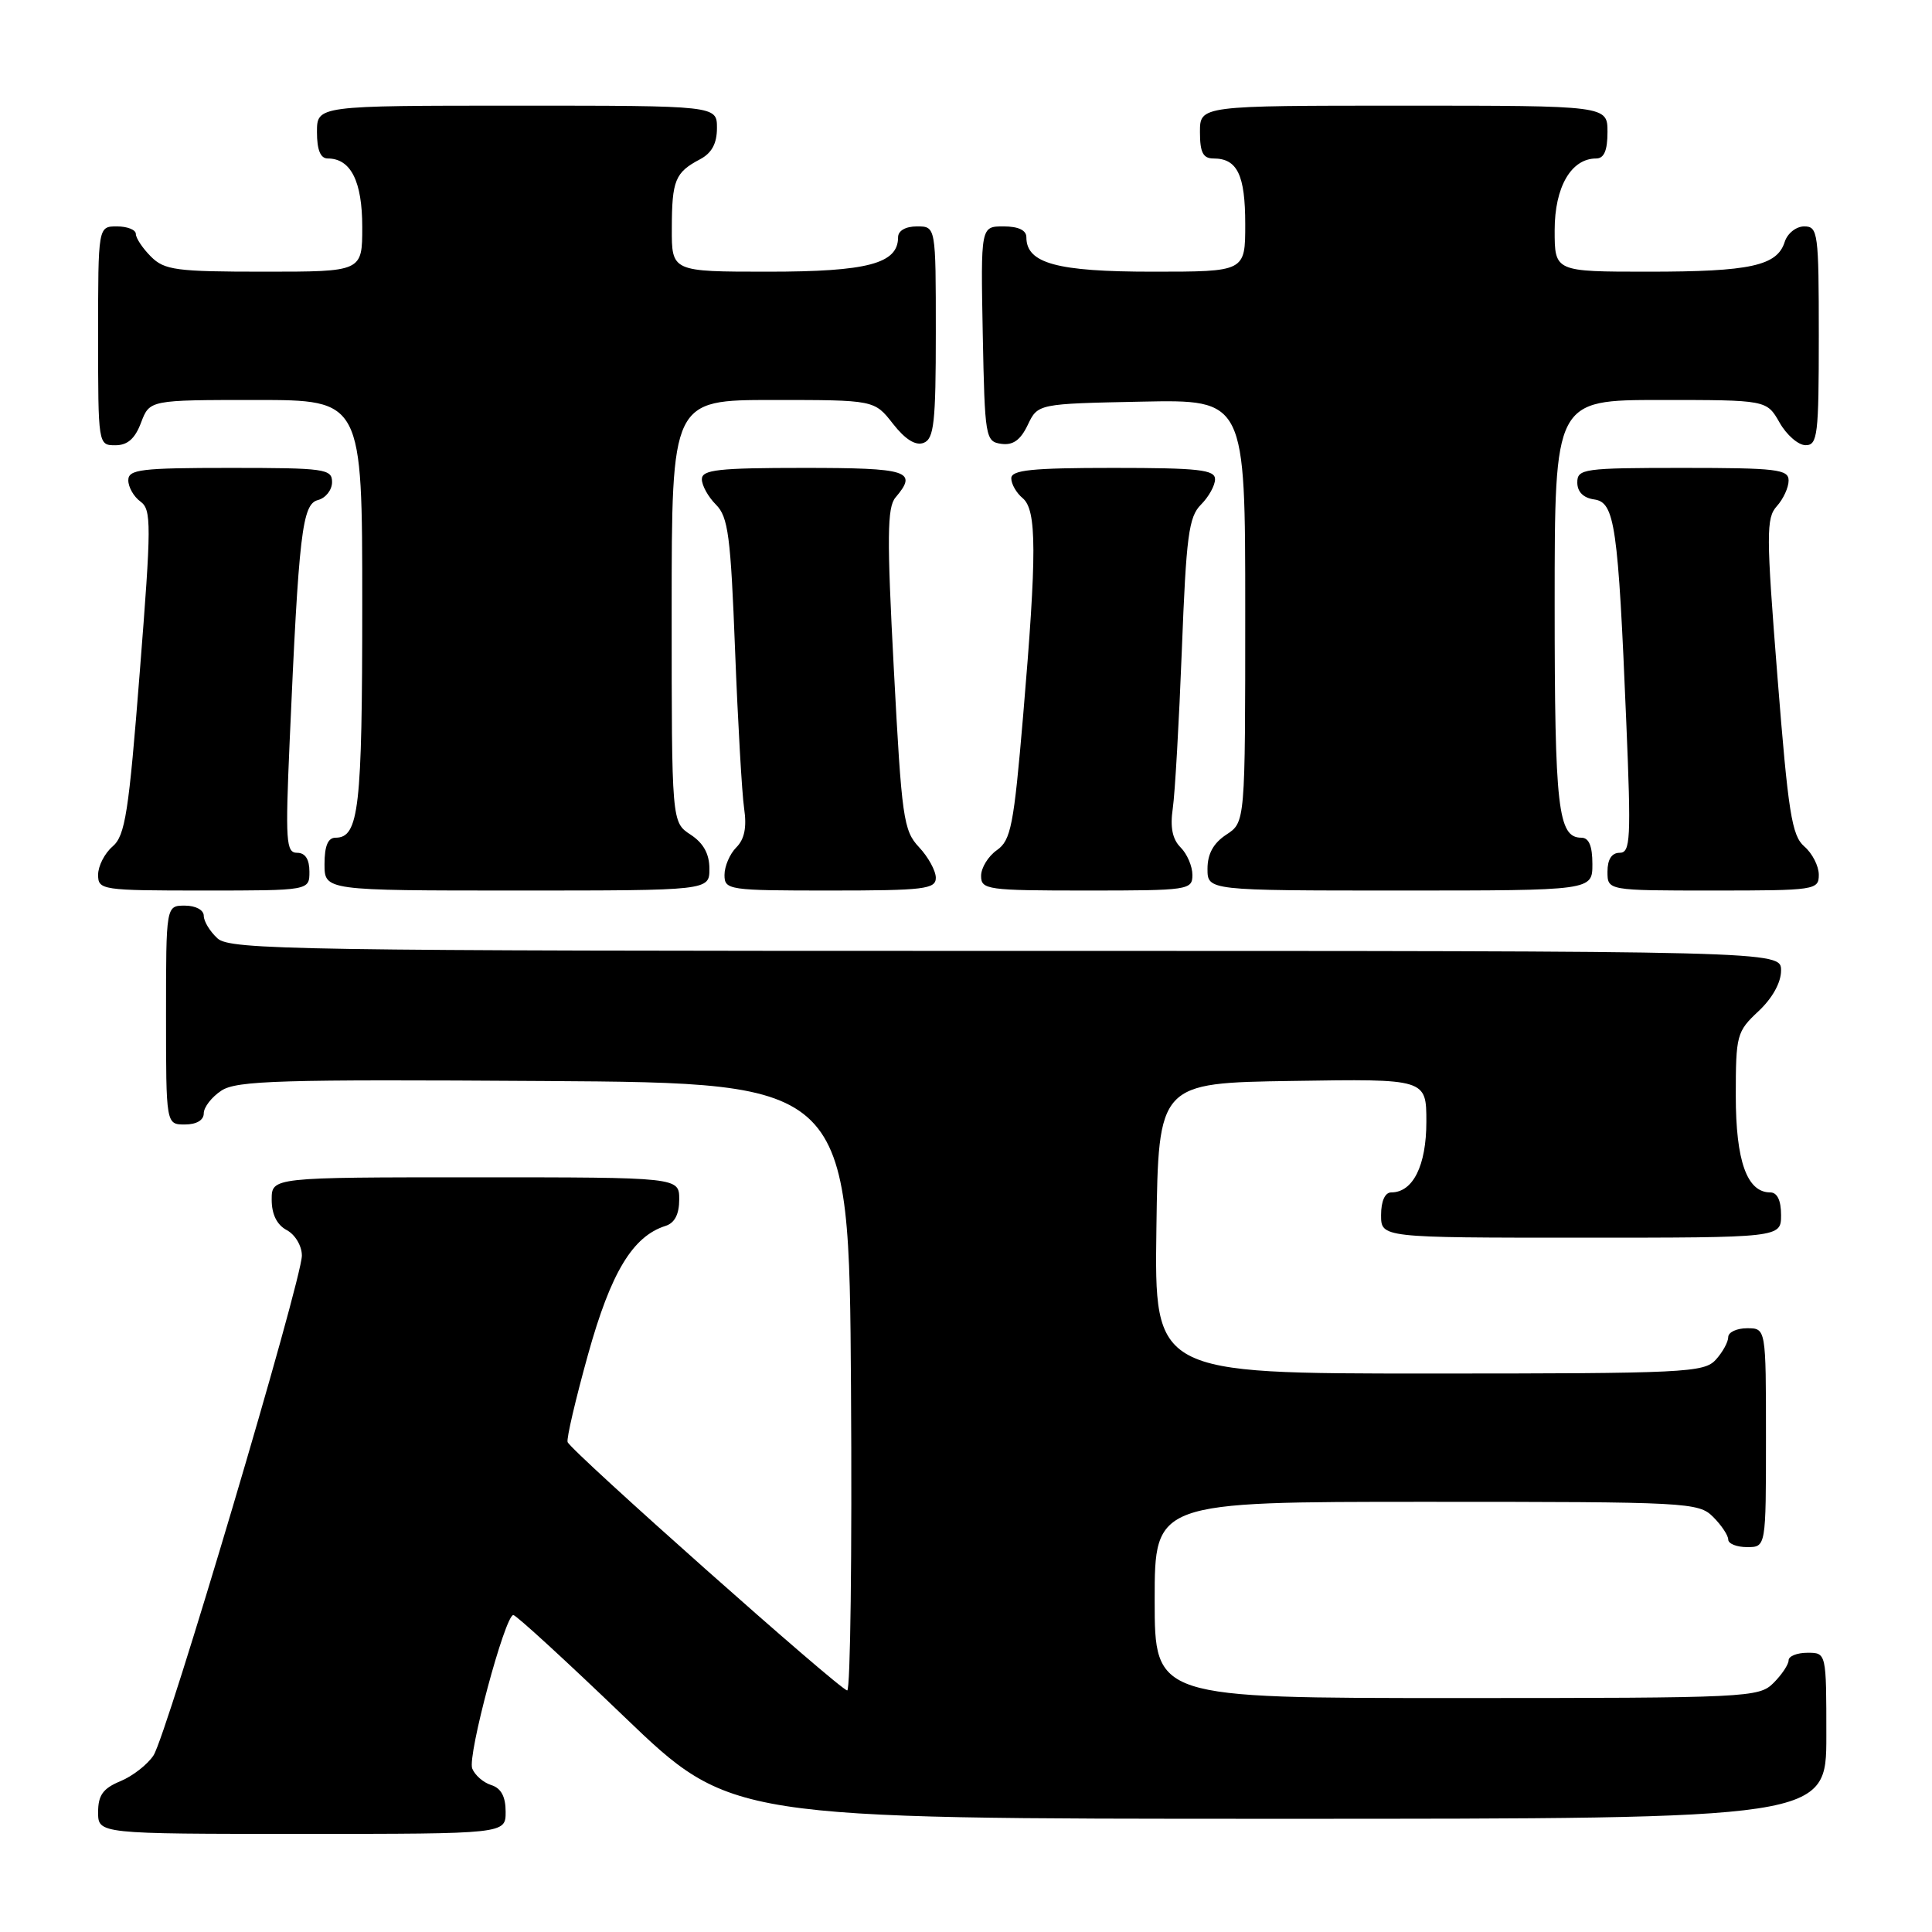 <?xml version="1.0" encoding="UTF-8" standalone="no"?>
<!DOCTYPE svg PUBLIC "-//W3C//DTD SVG 1.1//EN" "http://www.w3.org/Graphics/SVG/1.1/DTD/svg11.dtd" >
<svg xmlns="http://www.w3.org/2000/svg" xmlns:xlink="http://www.w3.org/1999/xlink" version="1.1" viewBox="0 0 256 256">
 <g >
 <path fill="currentColor"
d=" M 67.00 240.07 C 67.00 238.06 66.40 236.94 65.09 236.53 C 64.04 236.20 62.91 235.21 62.57 234.33 C 61.92 232.64 66.92 214.00 68.02 214.00 C 68.38 214.00 75.01 220.07 82.74 227.50 C 96.81 241.00 96.81 241.00 169.41 241.00 C 242.00 241.00 242.00 241.00 242.00 230.00 C 242.00 219.00 242.00 219.00 239.50 219.00 C 238.12 219.00 237.00 219.45 237.00 220.00 C 237.00 220.55 236.10 221.90 235.00 223.00 C 233.07 224.93 231.67 225.00 193.00 225.00 C 153.00 225.00 153.00 225.00 153.00 212.00 C 153.00 199.00 153.00 199.00 189.00 199.00 C 223.67 199.00 225.07 199.07 227.00 201.00 C 228.10 202.10 229.00 203.45 229.00 204.00 C 229.00 204.55 230.12 205.00 231.50 205.00 C 234.00 205.00 234.00 205.00 234.00 190.50 C 234.00 176.00 234.00 176.00 231.50 176.00 C 230.12 176.00 229.00 176.53 229.00 177.17 C 229.00 177.82 228.26 179.17 227.35 180.17 C 225.80 181.88 223.28 182.00 189.32 182.00 C 152.96 182.00 152.96 182.00 153.23 162.75 C 153.50 143.50 153.50 143.50 171.25 143.23 C 189.00 142.95 189.00 142.95 189.00 148.65 C 189.00 154.44 187.23 158.00 184.35 158.00 C 183.52 158.00 183.00 159.15 183.00 161.00 C 183.00 164.00 183.00 164.00 209.50 164.00 C 236.00 164.00 236.00 164.00 236.00 161.00 C 236.00 159.05 235.49 158.00 234.56 158.00 C 231.48 158.00 230.00 153.83 230.00 145.18 C 230.00 137.16 230.13 136.68 233.00 134.00 C 234.84 132.28 236.00 130.20 236.00 128.60 C 236.00 126.00 236.00 126.00 133.33 126.00 C 39.20 126.00 30.51 125.86 28.83 124.35 C 27.82 123.43 27.00 122.08 27.00 121.35 C 27.00 120.58 25.93 120.00 24.50 120.00 C 22.00 120.00 22.00 120.00 22.00 134.50 C 22.00 149.00 22.00 149.00 24.50 149.00 C 26.04 149.00 27.00 148.43 27.00 147.52 C 27.00 146.71 28.05 145.36 29.34 144.51 C 31.37 143.18 37.15 143.01 72.09 143.24 C 112.50 143.50 112.50 143.50 112.76 183.75 C 112.91 205.89 112.68 224.00 112.26 223.99 C 111.34 223.98 75.62 192.25 75.21 191.08 C 75.05 190.62 76.27 185.40 77.92 179.47 C 80.94 168.62 83.83 163.82 88.18 162.44 C 89.40 162.06 90.00 160.89 90.00 158.93 C 90.00 156.00 90.00 156.00 63.00 156.00 C 36.00 156.00 36.00 156.00 36.00 158.96 C 36.00 160.91 36.69 162.30 38.00 163.00 C 39.11 163.59 40.00 165.09 40.00 166.37 C 40.00 169.60 22.10 229.92 20.34 232.60 C 19.55 233.81 17.57 235.35 15.95 236.02 C 13.65 236.97 13.00 237.88 13.00 240.12 C 13.00 243.00 13.00 243.00 40.00 243.00 C 67.00 243.00 67.00 243.00 67.00 240.07 Z  M 41.00 115.50 C 41.00 113.85 40.44 113.00 39.37 113.00 C 37.90 113.00 37.80 111.50 38.38 98.25 C 39.59 70.60 40.04 66.80 42.13 66.26 C 43.16 65.99 44.00 64.92 44.00 63.88 C 44.00 62.13 43.05 62.00 30.50 62.00 C 18.66 62.00 17.00 62.20 17.00 63.64 C 17.00 64.54 17.72 65.81 18.60 66.45 C 20.08 67.53 20.07 69.40 18.52 89.06 C 17.06 107.70 16.59 110.72 14.92 112.16 C 13.86 113.07 13.00 114.76 13.00 115.91 C 13.00 117.93 13.47 118.00 27.00 118.00 C 41.00 118.00 41.00 118.00 41.00 115.50 Z  M 94.00 115.12 C 94.00 113.14 93.21 111.71 91.50 110.59 C 89.00 108.95 89.00 108.95 89.00 80.98 C 89.00 53.00 89.00 53.00 102.43 53.00 C 115.86 53.00 115.86 53.00 118.32 56.15 C 119.96 58.24 121.32 59.09 122.39 58.68 C 123.76 58.15 124.00 56.00 124.00 44.03 C 124.00 30.00 124.00 30.00 121.50 30.00 C 119.99 30.00 119.00 30.57 119.00 31.44 C 119.00 34.93 114.97 36.00 101.78 36.00 C 89.00 36.00 89.00 36.00 89.02 30.25 C 89.03 23.89 89.46 22.85 92.75 21.11 C 94.31 20.29 95.00 19.02 95.00 16.96 C 95.00 14.00 95.00 14.00 68.50 14.00 C 42.00 14.00 42.00 14.00 42.00 17.50 C 42.00 19.87 42.46 21.00 43.43 21.00 C 46.48 21.00 48.00 24.02 48.00 30.07 C 48.00 36.00 48.00 36.00 35.00 36.00 C 23.33 36.00 21.79 35.79 20.00 34.00 C 18.90 32.90 18.00 31.55 18.00 31.00 C 18.00 30.45 16.88 30.00 15.50 30.00 C 13.00 30.00 13.00 30.00 13.00 44.50 C 13.00 58.93 13.01 59.00 15.28 59.00 C 16.90 59.00 17.89 58.13 18.69 56.00 C 19.83 53.00 19.83 53.00 33.91 53.00 C 48.00 53.00 48.00 53.00 48.00 80.07 C 48.00 107.13 47.56 111.00 44.46 111.00 C 43.46 111.00 43.00 112.09 43.00 114.50 C 43.00 118.00 43.00 118.00 68.50 118.00 C 94.00 118.00 94.00 118.00 94.00 115.12 Z  M 124.00 116.31 C 124.00 115.39 123.00 113.56 121.78 112.26 C 119.71 110.06 119.48 108.41 118.44 88.70 C 117.51 71.20 117.55 67.22 118.66 65.92 C 121.65 62.40 120.40 62.00 106.50 62.00 C 95.17 62.00 93.00 62.24 93.00 63.50 C 93.00 64.33 93.84 65.84 94.87 66.87 C 96.49 68.49 96.82 71.03 97.40 86.12 C 97.77 95.68 98.31 105.13 98.60 107.11 C 98.97 109.63 98.65 111.20 97.56 112.29 C 96.70 113.15 96.00 114.79 96.00 115.93 C 96.00 117.93 96.51 118.00 110.00 118.00 C 122.46 118.00 124.00 117.81 124.00 116.31 Z  M 158.00 115.93 C 158.00 114.79 157.30 113.15 156.44 112.29 C 155.35 111.20 155.03 109.63 155.40 107.11 C 155.69 105.13 156.23 95.68 156.60 86.12 C 157.18 71.03 157.51 68.49 159.13 66.87 C 160.16 65.84 161.00 64.33 161.00 63.50 C 161.00 62.24 158.83 62.00 147.50 62.00 C 136.70 62.00 134.00 62.28 134.00 63.38 C 134.00 64.14 134.68 65.32 135.50 66.00 C 137.39 67.57 137.40 73.28 135.57 94.84 C 134.33 109.41 133.95 111.35 132.09 112.65 C 130.94 113.46 130.00 114.99 130.00 116.06 C 130.00 117.89 130.80 118.00 144.00 118.00 C 157.49 118.00 158.00 117.93 158.00 115.93 Z  M 211.00 114.50 C 211.00 112.09 210.54 111.00 209.54 111.00 C 206.44 111.00 206.00 107.13 206.00 80.07 C 206.00 53.00 206.00 53.00 220.05 53.00 C 234.09 53.00 234.09 53.00 235.80 55.99 C 236.73 57.64 238.29 58.99 239.25 58.99 C 240.84 59.00 241.00 57.65 241.00 44.50 C 241.00 30.84 240.89 30.00 239.07 30.00 C 238.00 30.00 236.84 30.92 236.48 32.06 C 235.48 35.22 231.93 36.00 218.43 36.00 C 206.00 36.00 206.00 36.00 206.00 30.50 C 206.00 24.78 208.19 21.00 211.50 21.00 C 212.55 21.00 213.00 19.94 213.00 17.50 C 213.00 14.00 213.00 14.00 186.00 14.00 C 159.00 14.00 159.00 14.00 159.00 17.50 C 159.00 20.20 159.41 21.00 160.80 21.00 C 163.95 21.00 165.00 23.18 165.00 29.70 C 165.00 36.00 165.00 36.00 152.72 36.00 C 140.05 36.00 136.00 34.90 136.00 31.44 C 136.00 30.50 134.94 30.00 132.97 30.00 C 129.95 30.00 129.95 30.00 130.22 44.25 C 130.49 58.01 130.58 58.51 132.67 58.81 C 134.22 59.03 135.22 58.32 136.18 56.31 C 137.52 53.50 137.52 53.50 151.26 53.22 C 165.00 52.94 165.00 52.94 165.00 80.95 C 165.00 108.95 165.00 108.95 162.50 110.59 C 160.79 111.71 160.00 113.14 160.00 115.12 C 160.00 118.00 160.00 118.00 185.50 118.00 C 211.00 118.00 211.00 118.00 211.00 114.50 Z  M 241.00 115.91 C 241.00 114.76 240.14 113.07 239.08 112.16 C 237.42 110.72 236.95 107.71 235.52 89.65 C 234.02 70.73 234.02 68.64 235.44 67.07 C 236.30 66.12 237.00 64.59 237.00 63.67 C 237.00 62.19 235.42 62.00 223.00 62.00 C 209.83 62.00 209.00 62.12 209.00 63.93 C 209.00 65.17 209.80 65.98 211.25 66.18 C 213.97 66.57 214.41 69.59 215.49 95.67 C 216.14 111.22 216.05 113.00 214.61 113.00 C 213.56 113.00 213.00 113.87 213.00 115.50 C 213.00 118.00 213.00 118.00 227.00 118.00 C 240.53 118.00 241.00 117.93 241.00 115.91 Z "/>
</g>
</svg>